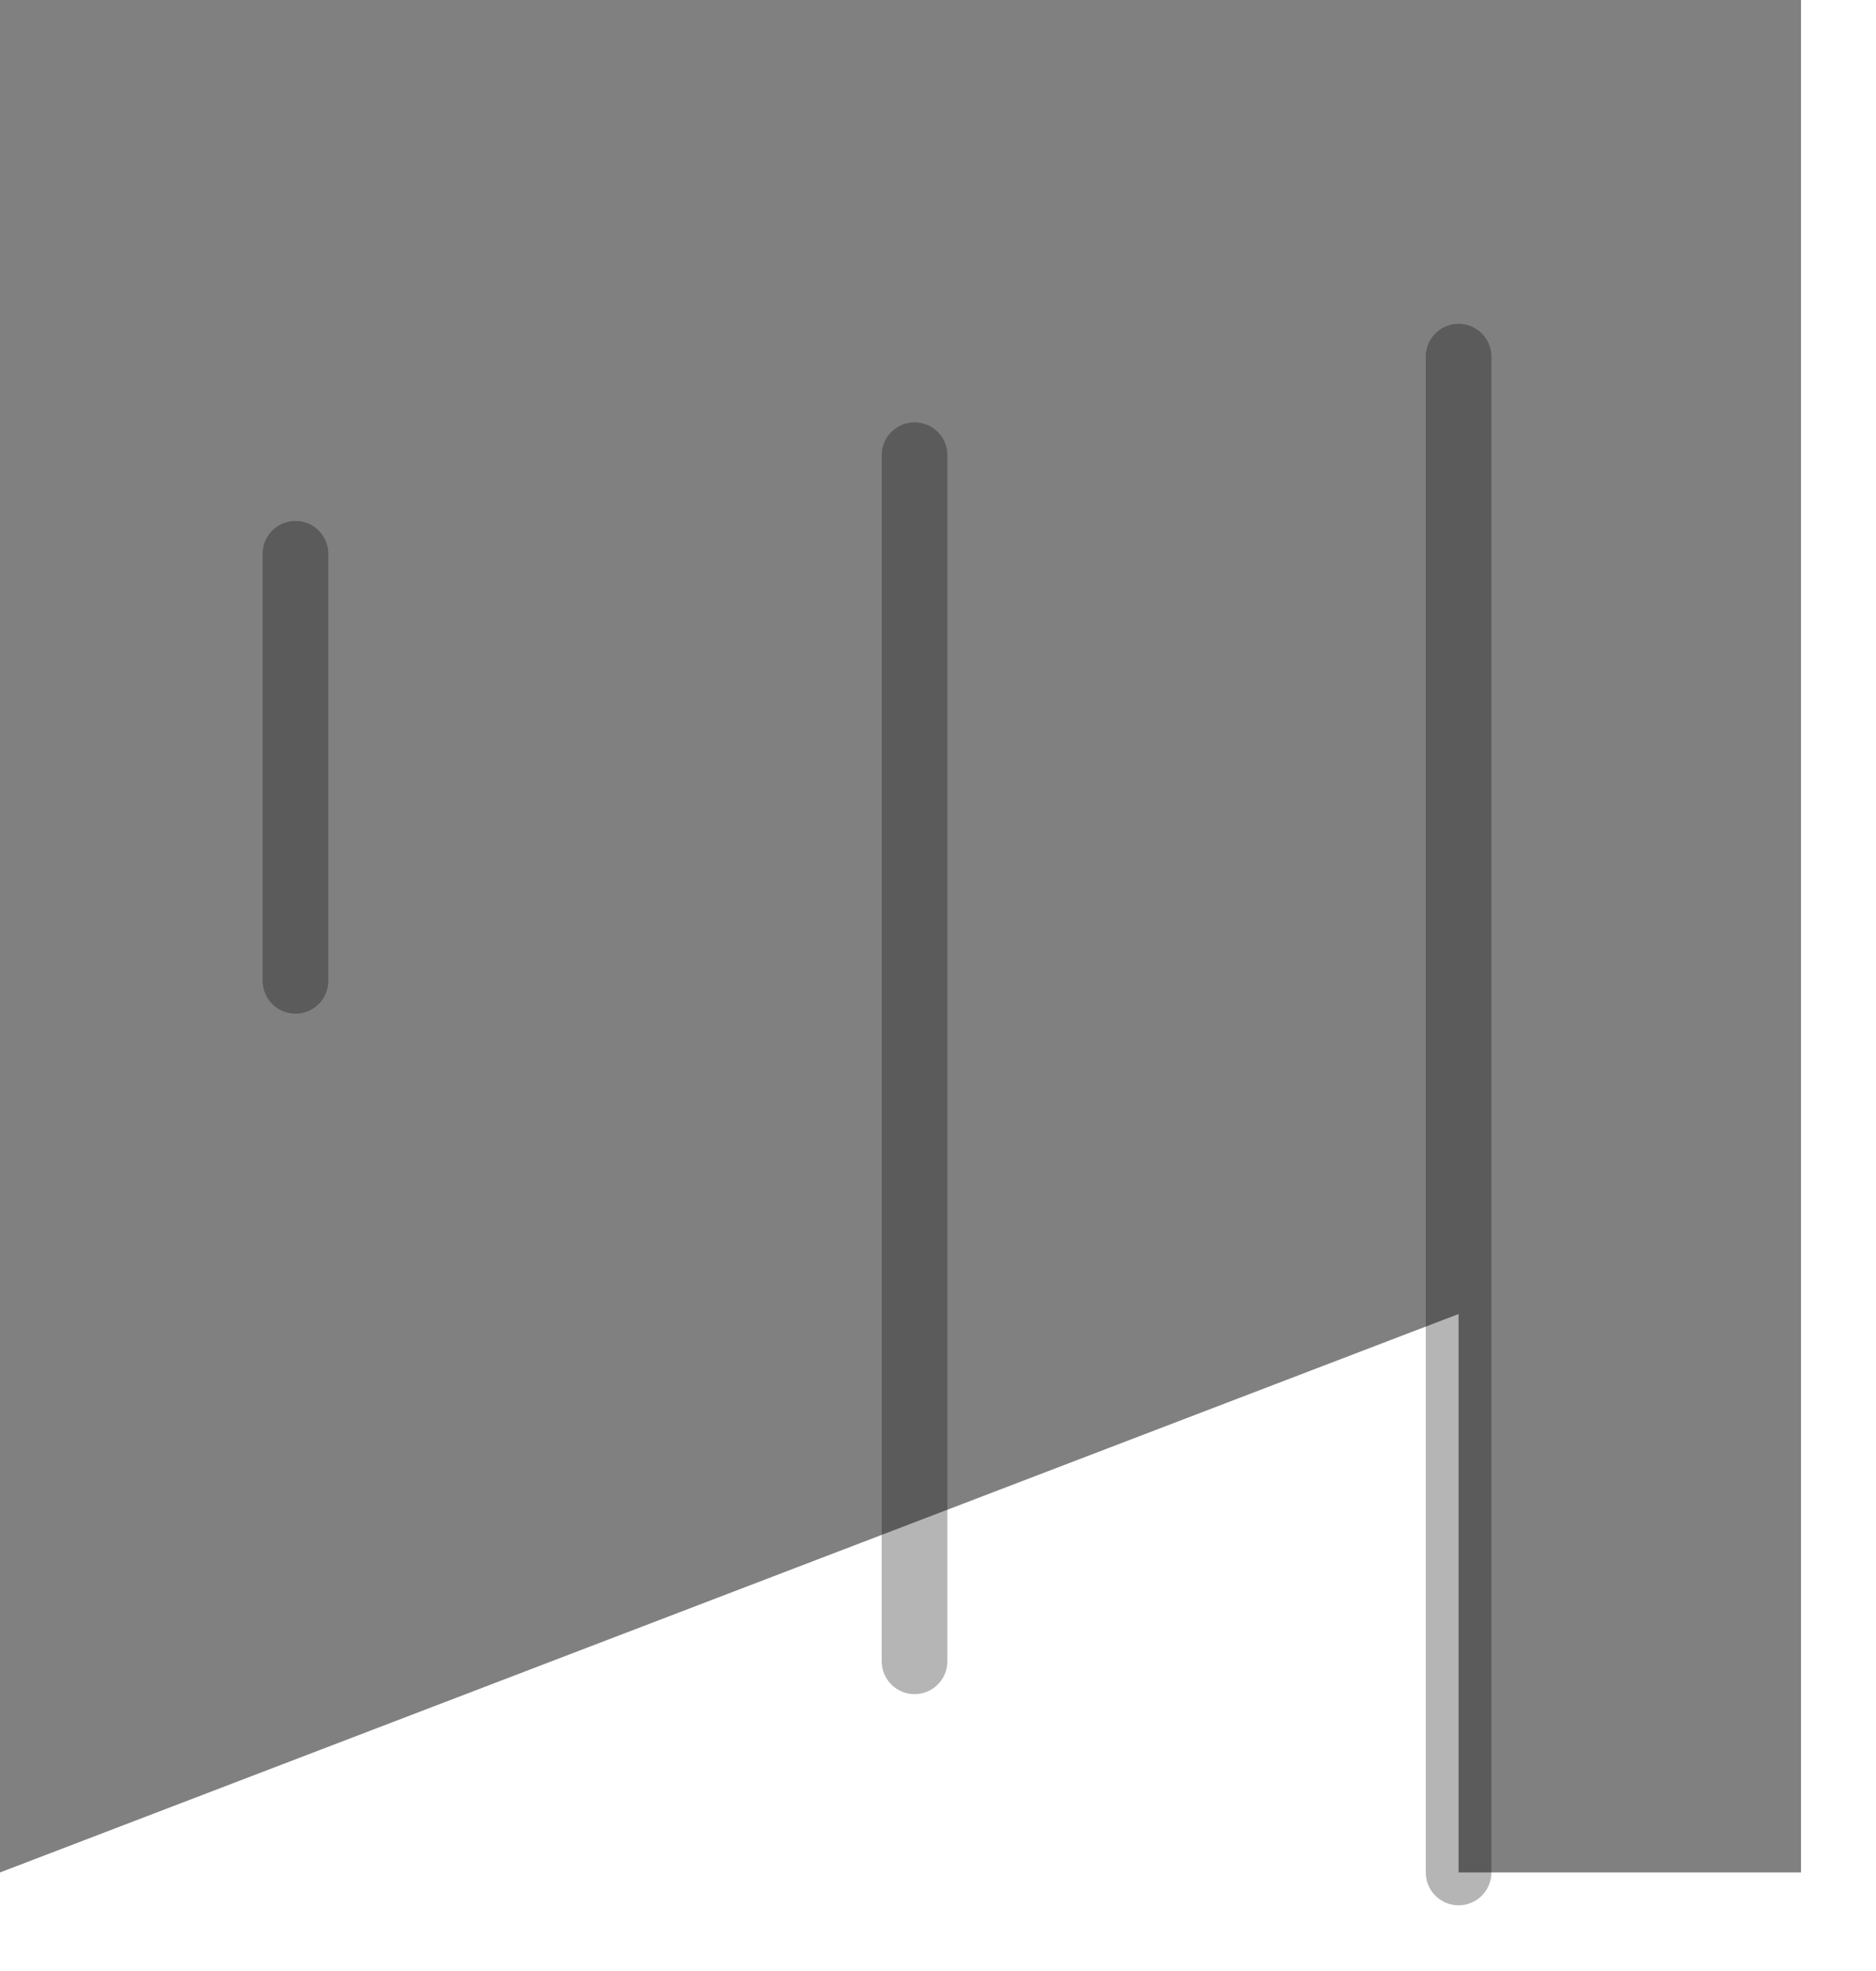 <?xml version="1.0" encoding="utf-8"?>
<svg version="1.1" id="Layer_1"
xmlns="http://www.w3.org/2000/svg"
xmlns:xlink="http://www.w3.org/1999/xlink"
width="20px" height="21px"
xml:space="preserve">
<g id="PathID_3088" transform="matrix(1, 0, 0, 1, 0, 0)">
<path style="fill:#808080;fill-opacity:1" d="M3.15 10.45L3.15 5.9L3.15 10.45M15.55 19.95L15.55 14L0 19.95L0 0L19.2 0L19.2 19.95L15.55 19.95M15.55 14L15.55 3.8L15.55 14L15.55 19.95M9.75 4.85L9.75 17.7L9.75 4.85" />
<path style="fill:none;stroke-width:0.7;stroke-linecap:round;stroke-linejoin:round;stroke-miterlimit:3;stroke:#000000;stroke-opacity:0.29" d="M3.15 5.9L3.15 10.45" />
<path style="fill:none;stroke-width:0.7;stroke-linecap:round;stroke-linejoin:round;stroke-miterlimit:3;stroke:#000000;stroke-opacity:0.29" d="M15.55 19.95L15.55 14L15.55 3.8" />
<path style="fill:none;stroke-width:0.7;stroke-linecap:round;stroke-linejoin:round;stroke-miterlimit:3;stroke:#000000;stroke-opacity:0.29" d="M9.75 17.7L9.75 4.85" />
</g>
</svg>
